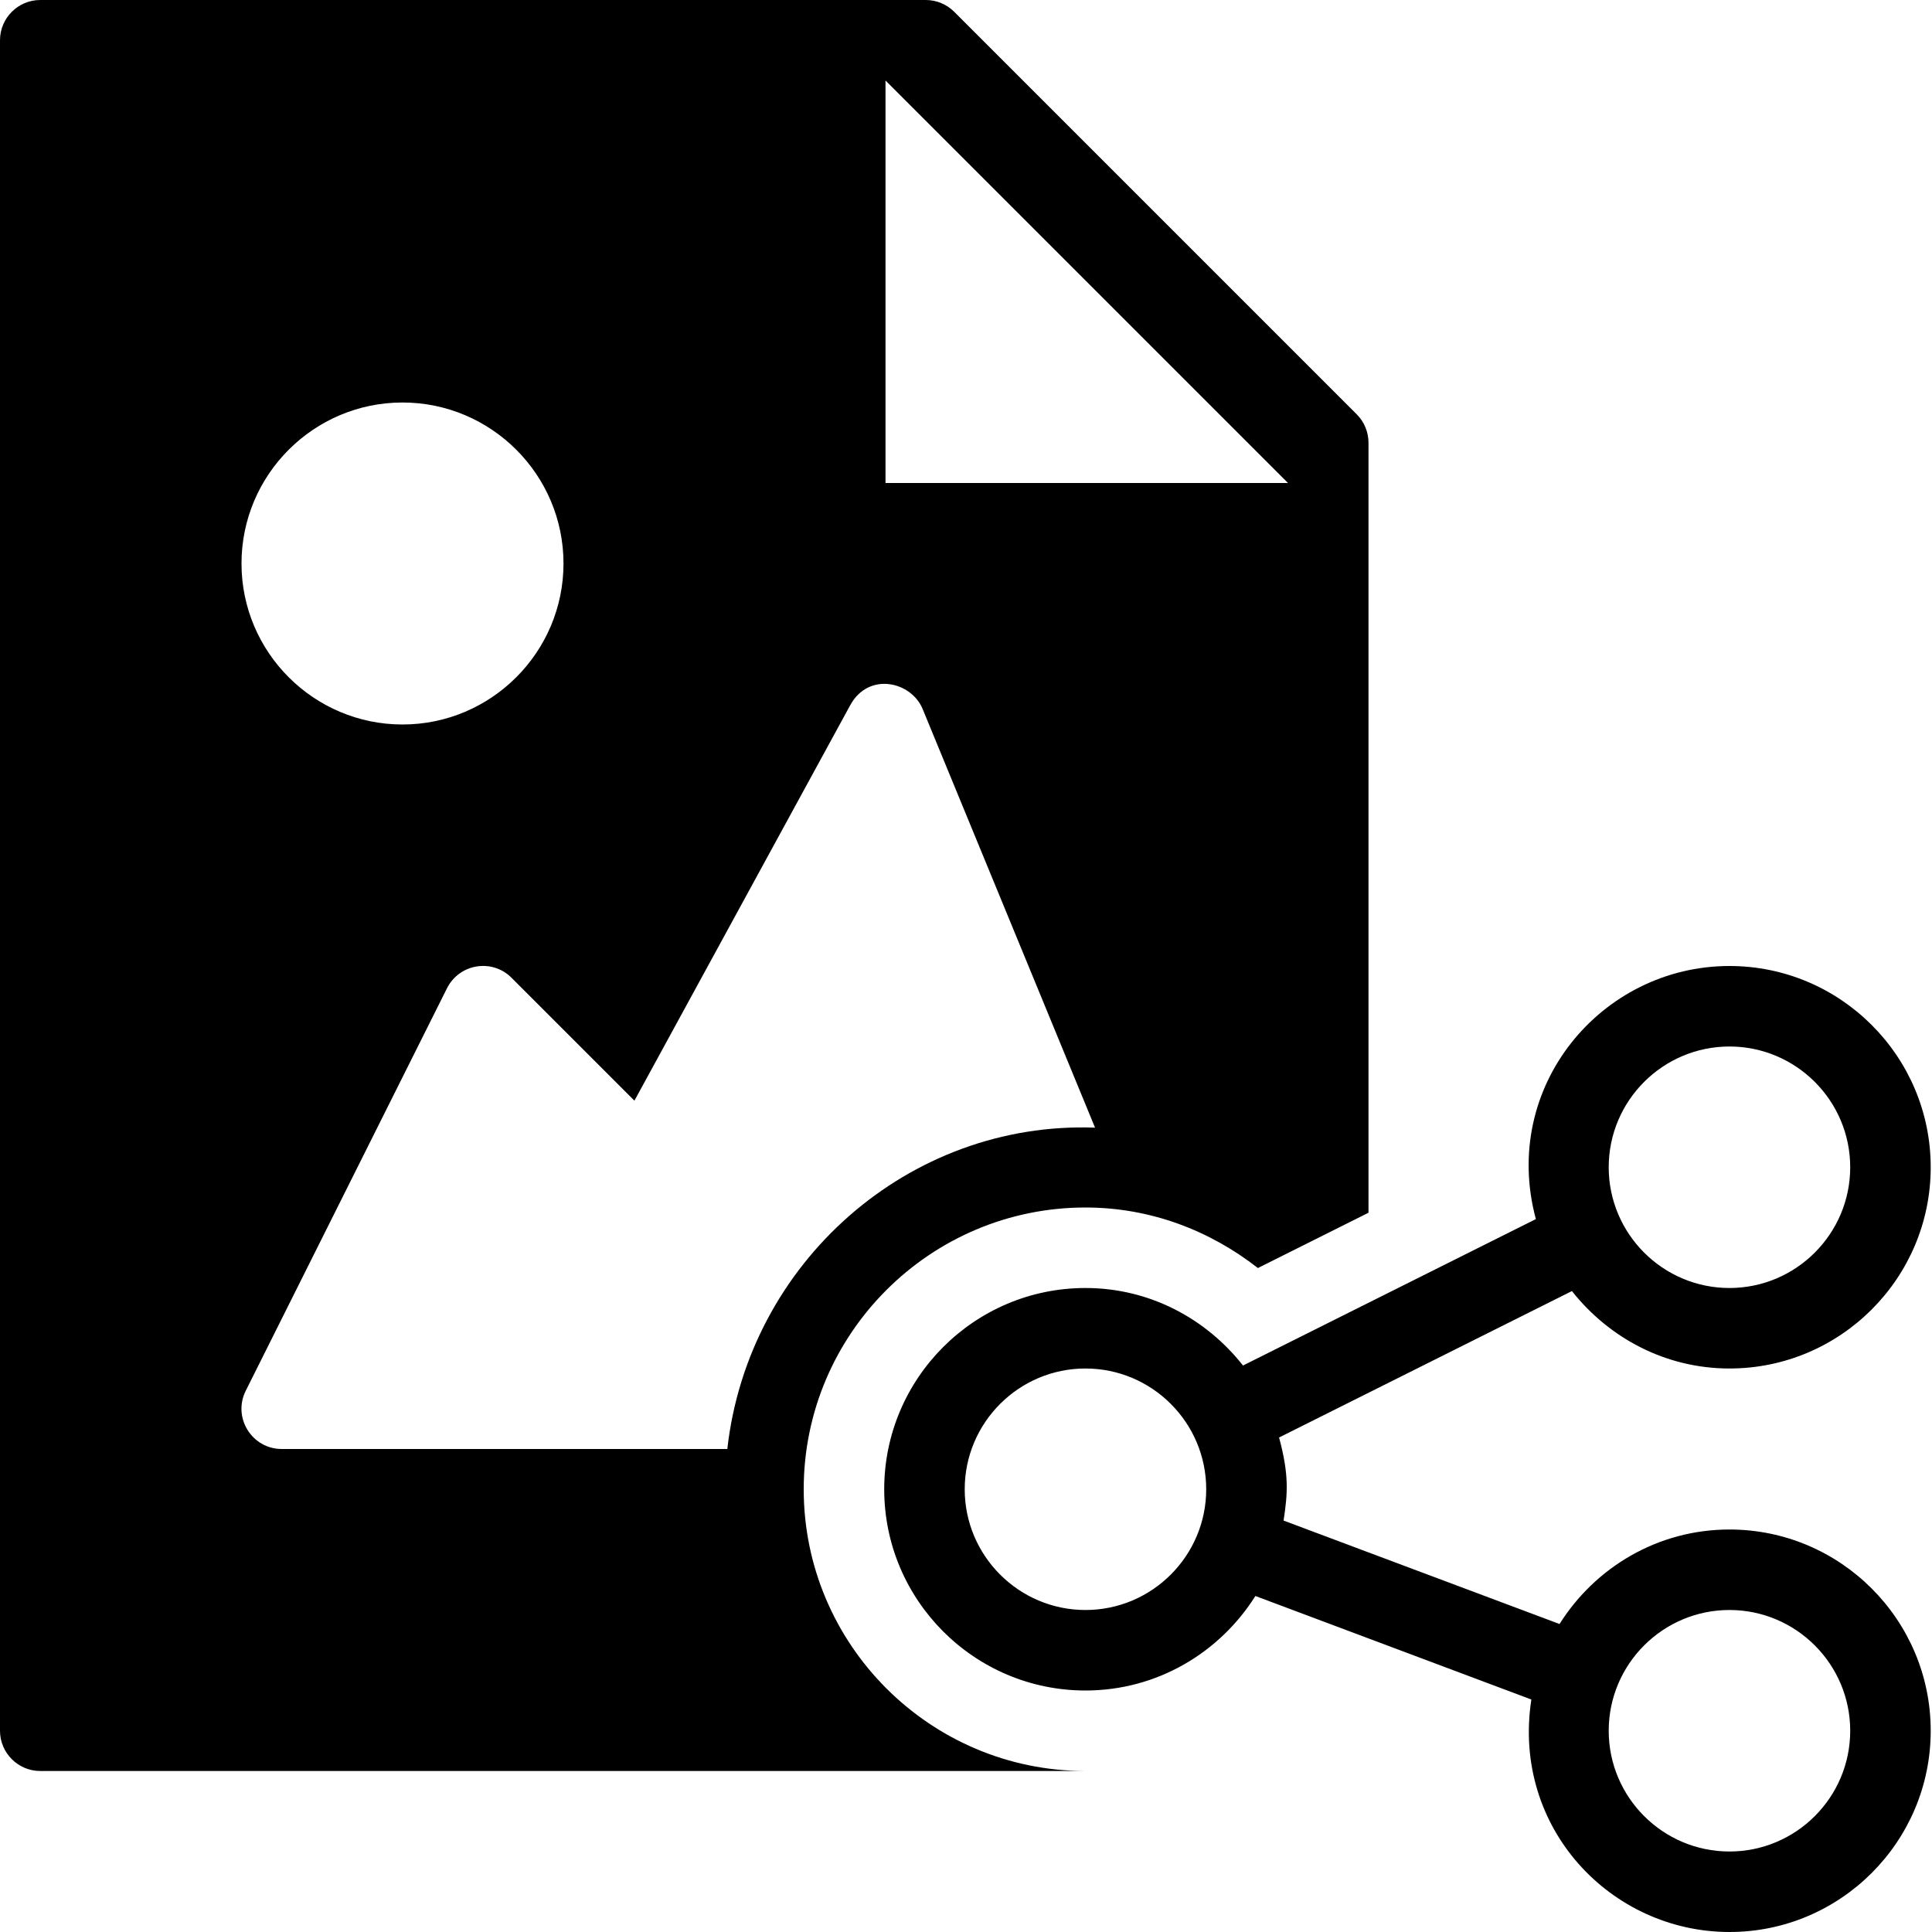 <?xml version="1.0" encoding="utf-8"?>
<!-- Generator: Adobe Illustrator 19.2.1, SVG Export Plug-In . SVG Version: 6.00 Build 0)  -->
<svg version="1.1" xmlns="http://www.w3.org/2000/svg" xmlns:xlink="http://www.w3.org/1999/xlink" x="0px" y="0px" width="24px"
	 height="24px" viewBox="0 0 24 24" enable-background="new 0 0 24 24" xml:space="preserve">
<g id="Filled_Icons">
	<g>
		<g>
			<path d="M9.984,18.5c0-1.93,1.57-3.5,3.5-3.5c0.811,0,1.548,0.288,2.142,0.752L17,15.065V5.5c0-0.133-0.053-0.26-0.146-0.353
				l-5-5C11.76,0.053,11.633,0,11.5,0h-11C0.225,0,0,0.224,0,0.5v21C0,21.776,0.225,22,0.5,22h12.984
				C11.555,22,9.984,20.43,9.984,18.5z M11,1l5,5h-5V1z M5,5c1.102,0,2,0.897,2,2c0,1.102-0.898,2-2,2S3,8.102,3,7
				C3,5.897,3.898,5,5,5z M3.5,18c-0.37,0-0.614-0.39-0.447-0.724l2.5-5c0.154-0.306,0.561-0.371,0.801-0.13l1.527,1.527
				l2.681-4.913c0.229-0.419,0.76-0.294,0.9,0.049l2.141,5.199C11.288,13.924,9.295,15.686,9.035,18H3.5z"/>
		</g>
		<path d="M21.484,19c-0.891,0-1.668,0.471-2.111,1.174l-3.428-1.285c0.052-0.341,0.069-0.568-0.056-1.032l3.638-1.819
			C19.986,16.619,20.688,17,21.484,17c1.379,0,2.5-1.122,2.5-2.5s-1.121-2.5-2.5-2.5c-1.59,0-2.848,1.498-2.405,3.144l-3.638,1.819
			C14.983,16.381,14.281,16,13.484,16c-1.379,0-2.5,1.122-2.5,2.5s1.121,2.5,2.5,2.5c0.891,0,1.668-0.471,2.111-1.174l3.428,1.286
			C18.778,22.708,20.014,24,21.484,24c1.379,0,2.5-1.122,2.5-2.5S22.863,19,21.484,19z M21.484,13c0.827,0,1.5,0.673,1.5,1.5
			s-0.673,1.5-1.5,1.5c-0.827,0-1.5-0.673-1.5-1.5S20.657,13,21.484,13z M13.484,20c-0.827,0-1.5-0.673-1.5-1.5s0.673-1.5,1.5-1.5
			c0.827,0,1.5,0.673,1.5,1.5S14.311,20,13.484,20z M21.484,23c-0.827,0-1.5-0.673-1.5-1.5s0.673-1.5,1.5-1.5
			c0.827,0,1.5,0.673,1.5,1.5S22.312,23,21.484,23z"/>
	</g>
</g>
<g id="Invisible_Shape">
	<rect fill="none" width="24" height="24"/>
</g>
</svg>
